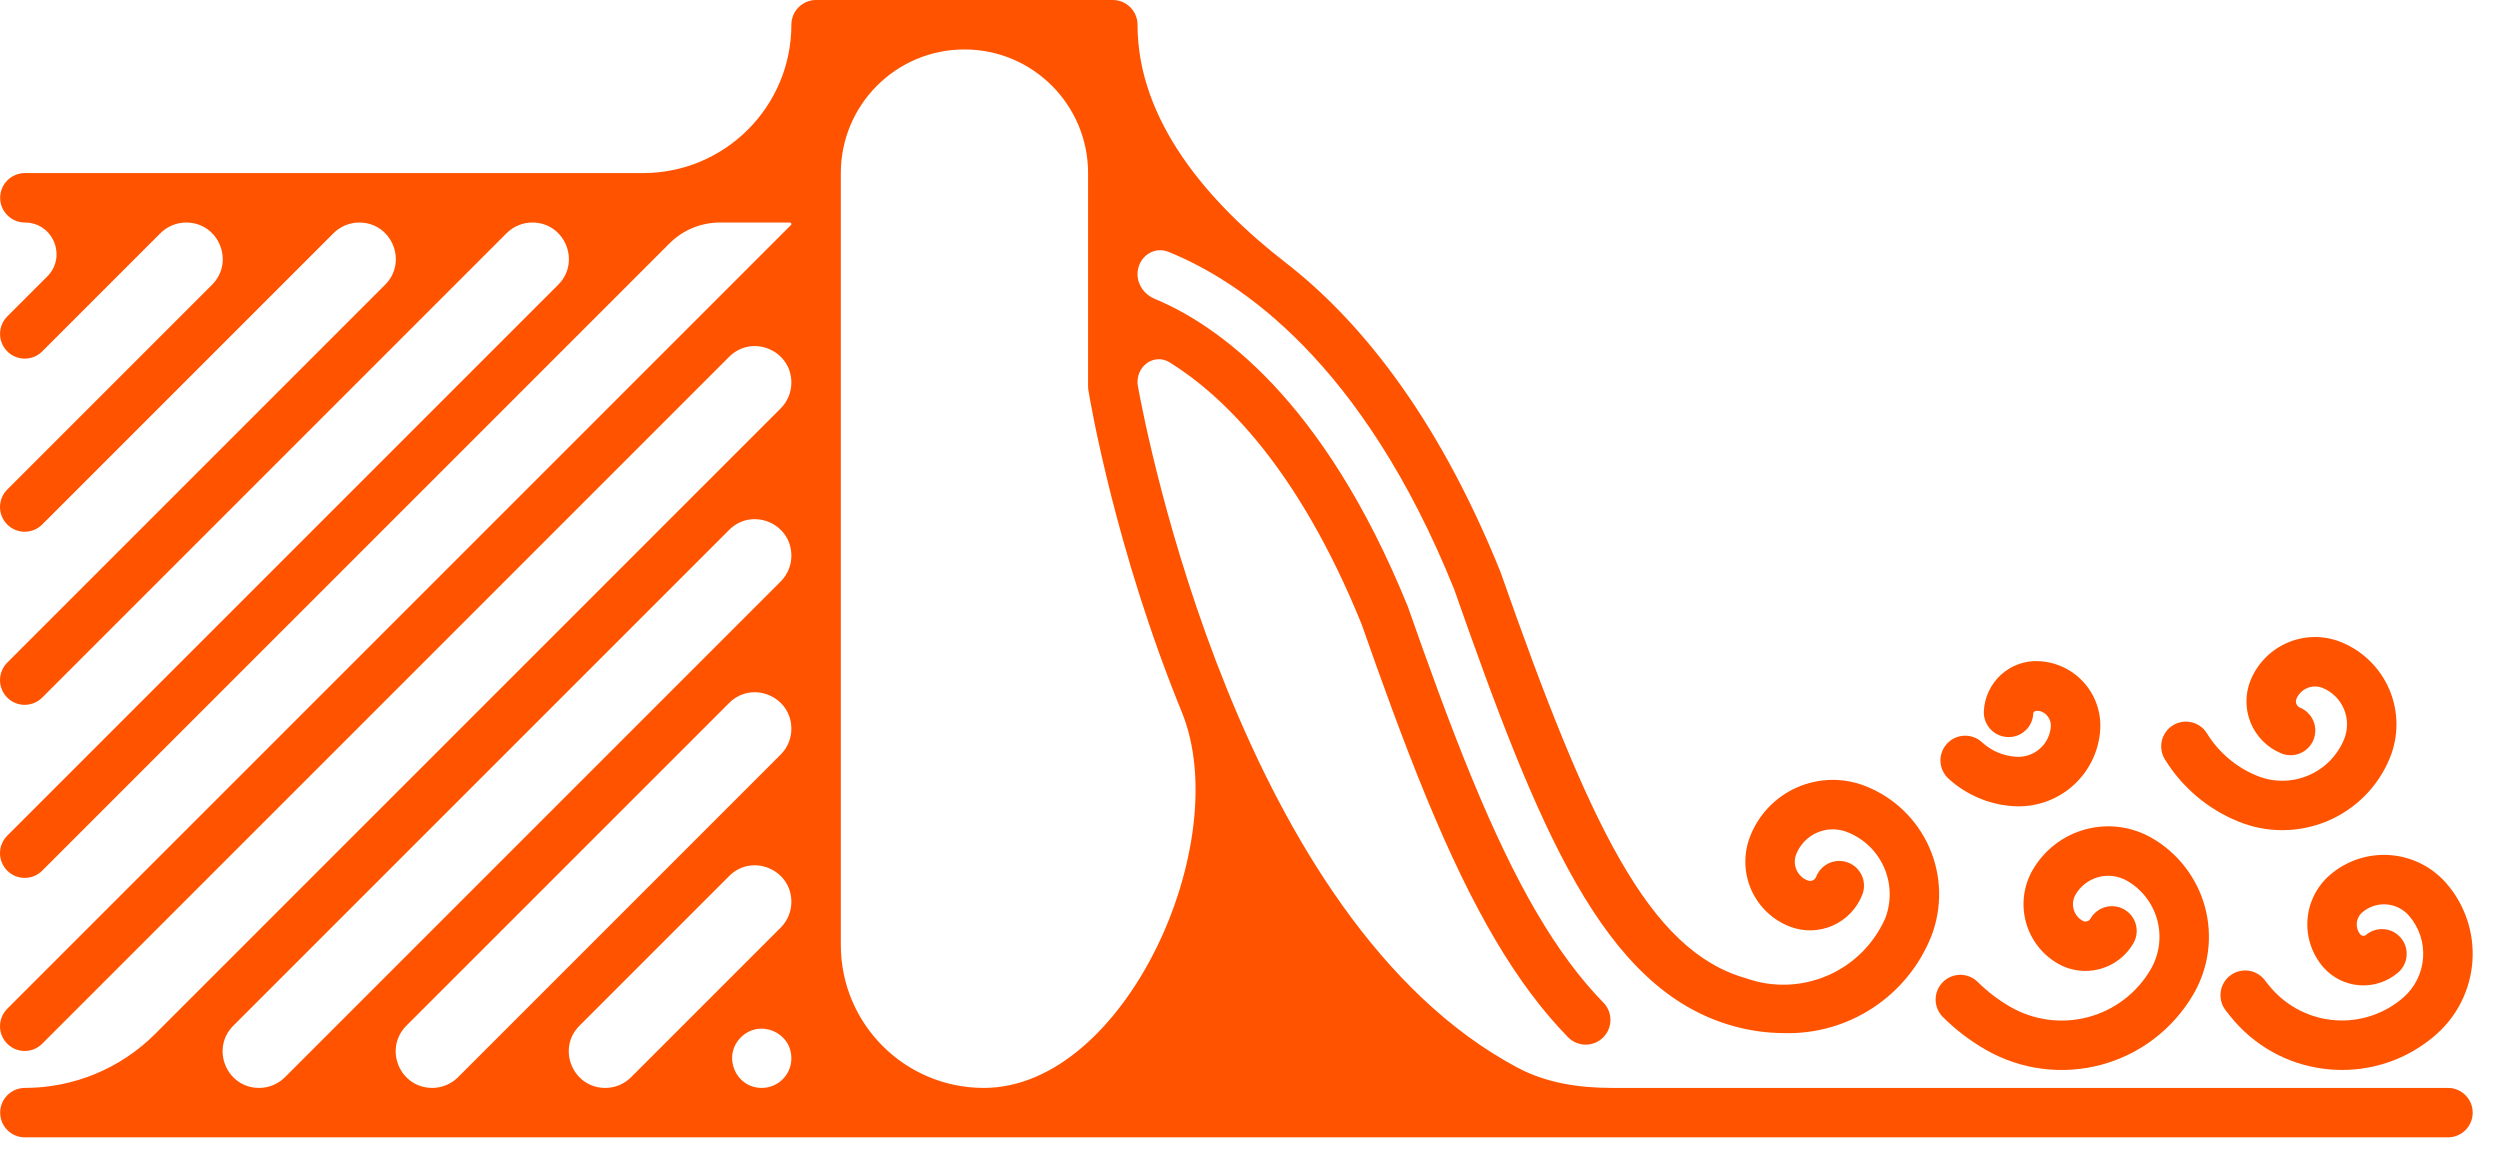 <svg width="91" height="42" viewBox="0 0 91 42" fill="none" xmlns="http://www.w3.org/2000/svg">
<path d="M89.106 39.6H58.668C57.485 39.6 56.293 39.423 55.248 38.868C45.158 33.512 41.725 15.757 41.417 14.043C41.408 13.993 41.406 13.955 41.406 13.904C41.406 13.275 42.046 12.861 42.581 13.193C44.501 14.389 47.243 17.007 49.562 22.72C50.246 24.668 51.06 26.939 51.914 29.012L51.915 29.015C53.615 33.141 55.207 35.837 57.076 37.754C57.242 37.924 57.47 38.022 57.709 38.025C57.947 38.028 58.177 37.936 58.348 37.769C58.519 37.602 58.617 37.375 58.62 37.136C58.623 36.898 58.532 36.668 58.365 36.497C56.664 34.752 55.188 32.233 53.58 28.329L53.578 28.326C52.741 26.293 51.937 24.05 51.246 22.083C48.151 14.458 44.256 11.8 42.03 10.878C41.663 10.726 41.406 10.378 41.406 9.981C41.406 9.379 41.975 8.943 42.533 9.168C45.112 10.208 49.584 13.153 52.931 21.448C55.995 30.181 58.354 36.004 63.056 37.338C63.669 37.513 64.303 37.603 64.941 37.605C66.088 37.637 67.216 37.316 68.174 36.685C69.133 36.055 69.874 35.146 70.299 34.081C70.704 33.034 70.678 31.87 70.225 30.843C69.772 29.816 68.93 29.012 67.883 28.606C67.487 28.452 67.066 28.378 66.641 28.388C66.217 28.398 65.799 28.491 65.41 28.662C65.022 28.833 64.671 29.079 64.378 29.386C64.085 29.693 63.855 30.055 63.702 30.451C63.459 31.077 63.475 31.774 63.746 32.388C64.017 33.002 64.521 33.484 65.147 33.727C65.397 33.824 65.664 33.871 65.932 33.865C66.2 33.859 66.465 33.8 66.71 33.692C66.956 33.584 67.177 33.428 67.363 33.234C67.548 33.04 67.693 32.811 67.79 32.561C67.875 32.338 67.869 32.091 67.772 31.873C67.676 31.656 67.497 31.485 67.275 31.399C67.053 31.313 66.805 31.318 66.587 31.414C66.369 31.51 66.198 31.689 66.111 31.91C66.1 31.94 66.083 31.967 66.061 31.991C66.039 32.014 66.013 32.032 65.984 32.045C65.954 32.058 65.923 32.065 65.891 32.065C65.859 32.066 65.828 32.06 65.798 32.048C65.708 32.014 65.626 31.962 65.556 31.895C65.487 31.829 65.431 31.75 65.392 31.662C65.353 31.573 65.332 31.479 65.33 31.383C65.328 31.286 65.345 31.191 65.38 31.101C65.448 30.926 65.55 30.766 65.68 30.63C65.81 30.494 65.965 30.385 66.137 30.309C66.309 30.233 66.494 30.192 66.682 30.188C66.87 30.184 67.057 30.216 67.232 30.285C67.53 30.4 67.802 30.573 68.033 30.793C68.264 31.014 68.449 31.278 68.578 31.57C68.707 31.862 68.777 32.176 68.784 32.496C68.792 32.815 68.736 33.132 68.621 33.43C68.206 34.367 67.453 35.112 66.512 35.515C65.57 35.919 64.511 35.952 63.547 35.606C60.014 34.604 57.856 30.05 54.615 20.813C52.245 14.937 49.337 11.526 46.78 9.546C44.006 7.398 41.406 4.409 41.406 0.9C41.406 0.782 41.383 0.665 41.337 0.556C41.292 0.446 41.226 0.347 41.142 0.264C41.059 0.18 40.959 0.114 40.85 0.068C40.741 0.023 40.624 -3.07131e-05 40.506 3.04399e-08H29.706C29.587 -3.07131e-05 29.47 0.023 29.361 0.068C29.252 0.114 29.153 0.18 29.069 0.264C28.986 0.347 28.919 0.446 28.874 0.556C28.829 0.665 28.806 0.782 28.806 0.9C28.806 3.882 26.388 6.3 23.406 6.3H0.906C0.667 6.3 0.438 6.395 0.269 6.564C0.1 6.732 0.006 6.961 0.006 7.2C0.006 7.439 0.1 7.668 0.269 7.836C0.438 8.005 0.667 8.1 0.906 8.1C1.931 8.1 2.444 9.339 1.719 10.064L0.269 11.514C0.185 11.597 0.118 11.696 0.072 11.806C0.026 11.915 0.002 12.033 0.002 12.151C0.001 12.27 0.024 12.387 0.07 12.497C0.115 12.607 0.181 12.706 0.265 12.79C0.349 12.874 0.449 12.941 0.559 12.986C0.668 13.031 0.786 13.054 0.904 13.054C1.023 13.053 1.141 13.03 1.25 12.984C1.359 12.938 1.459 12.871 1.542 12.786L5.84 8.489C6.088 8.24 6.426 8.1 6.778 8.1C7.961 8.1 8.553 9.53 7.717 10.366L0.269 17.814C0.185 17.897 0.117 17.996 0.071 18.106C0.025 18.215 0.001 18.333 9.22828e-06 18.452C-0.001 18.571 0.022 18.688 0.068 18.798C0.113 18.908 0.18 19.008 0.264 19.092C0.348 19.176 0.447 19.243 0.557 19.288C0.667 19.333 0.785 19.356 0.904 19.356C1.023 19.355 1.14 19.331 1.25 19.285C1.359 19.239 1.459 19.171 1.542 19.086L12.139 8.489C12.389 8.24 12.726 8.1 13.078 8.1C14.261 8.1 14.853 9.53 14.017 10.366L0.269 24.114C0.185 24.197 0.117 24.296 0.071 24.406C0.025 24.515 0.001 24.633 9.22828e-06 24.752C-0.001 24.871 0.022 24.988 0.068 25.098C0.113 25.208 0.18 25.308 0.264 25.392C0.348 25.476 0.447 25.543 0.557 25.588C0.667 25.633 0.785 25.656 0.904 25.656C1.023 25.655 1.14 25.631 1.25 25.585C1.359 25.539 1.459 25.471 1.542 25.386L18.439 8.489C18.689 8.24 19.026 8.1 19.378 8.1C20.561 8.1 21.153 9.53 20.317 10.366L0.269 30.414C0.185 30.497 0.117 30.596 0.071 30.706C0.025 30.815 0.001 30.933 9.22828e-06 31.052C-0.001 31.171 0.022 31.288 0.068 31.398C0.113 31.508 0.18 31.608 0.264 31.692C0.348 31.776 0.447 31.843 0.557 31.888C0.667 31.933 0.785 31.956 0.904 31.956C1.023 31.955 1.14 31.931 1.25 31.885C1.359 31.839 1.459 31.771 1.542 31.686L24.367 8.862C24.854 8.374 25.516 8.1 26.205 8.1H28.751C28.781 8.1 28.806 8.124 28.806 8.155C28.806 8.169 28.8 8.183 28.79 8.193L0.269 36.714C0.185 36.797 0.117 36.896 0.071 37.006C0.025 37.115 0.001 37.233 9.22828e-06 37.352C-0.001 37.471 0.022 37.588 0.068 37.698C0.113 37.808 0.18 37.908 0.264 37.992C0.348 38.076 0.447 38.143 0.557 38.188C0.667 38.233 0.785 38.256 0.904 38.256C1.023 38.255 1.14 38.231 1.25 38.185C1.359 38.139 1.459 38.071 1.542 37.986L26.54 12.989C27.376 12.152 28.806 12.745 28.806 13.928C28.806 14.28 28.666 14.617 28.417 14.866L5.647 37.636C4.389 38.894 2.684 39.6 0.906 39.6C0.667 39.6 0.438 39.695 0.269 39.864C0.1 40.032 0.006 40.261 0.006 40.5C0.006 40.739 0.1 40.968 0.269 41.136C0.438 41.305 0.667 41.4 0.906 41.4H89.106C89.344 41.4 89.573 41.305 89.742 41.136C89.911 40.968 90.006 40.739 90.006 40.5C90.006 40.261 89.911 40.032 89.742 39.864C89.573 39.695 89.344 39.6 89.106 39.6ZM22.033 39.6C20.851 39.6 20.258 38.17 21.095 37.334L26.54 31.889C27.376 31.052 28.806 31.645 28.806 32.828C28.806 33.18 28.666 33.517 28.417 33.766L22.972 39.211C22.723 39.46 22.385 39.6 22.033 39.6ZM15.733 39.6C14.55 39.6 13.958 38.17 14.794 37.334L26.54 25.589C27.376 24.753 28.806 25.345 28.806 26.527C28.806 26.88 28.666 27.217 28.417 27.466L16.672 39.211C16.423 39.46 16.085 39.6 15.733 39.6ZM26.967 37.761C27.645 37.083 28.806 37.563 28.806 38.523C28.806 39.118 28.323 39.6 27.729 39.6C26.769 39.6 26.288 38.44 26.967 37.761ZM26.54 19.289C27.376 18.453 28.806 19.045 28.806 20.227C28.806 20.58 28.666 20.917 28.417 21.166L10.372 39.211C10.123 39.46 9.785 39.6 9.433 39.6C8.25 39.6 7.658 38.17 8.494 37.334L26.54 19.289ZM35.809 39.6C32.935 39.6 30.606 37.27 30.606 34.397V6.3C30.606 3.815 32.62 1.8 35.106 1.8C37.591 1.8 39.606 3.815 39.606 6.3V14.058C39.606 14.107 39.61 14.156 39.617 14.204C39.691 14.651 40.603 20.01 43.019 25.922C44.964 30.685 40.953 39.6 35.809 39.6Z" fill="#FF5300"/>
<path d="M81.469 29.901C81.983 30.112 82.534 30.22 83.089 30.218C83.645 30.216 84.195 30.105 84.708 29.891C85.221 29.676 85.686 29.363 86.078 28.969C86.469 28.574 86.779 28.107 86.99 27.593C87.315 26.799 87.312 25.91 86.981 25.119C86.65 24.328 86.019 23.702 85.226 23.376C84.605 23.122 83.908 23.125 83.288 23.384C82.669 23.643 82.178 24.137 81.922 24.758C81.718 25.259 81.72 25.821 81.929 26.321C82.138 26.82 82.536 27.217 83.037 27.423C83.257 27.513 83.505 27.512 83.725 27.42C83.945 27.328 84.119 27.152 84.21 26.932C84.3 26.711 84.299 26.464 84.208 26.244C84.116 26.024 83.941 25.849 83.721 25.758C83.661 25.734 83.614 25.687 83.589 25.627C83.564 25.568 83.564 25.501 83.588 25.442C83.662 25.262 83.804 25.12 83.983 25.045C84.162 24.97 84.363 24.968 84.543 25.041C84.717 25.112 84.875 25.217 85.009 25.35C85.142 25.482 85.248 25.64 85.321 25.813C85.394 25.987 85.431 26.173 85.432 26.361C85.432 26.549 85.396 26.736 85.325 26.91C85.203 27.205 85.025 27.474 84.8 27.701C84.575 27.927 84.308 28.107 84.013 28.23C83.719 28.354 83.403 28.418 83.083 28.419C82.764 28.42 82.448 28.358 82.152 28.237C81.398 27.929 80.761 27.389 80.334 26.696C80.272 26.595 80.191 26.507 80.095 26.438C79.999 26.368 79.891 26.319 79.775 26.291C79.66 26.264 79.541 26.259 79.424 26.278C79.307 26.297 79.195 26.339 79.094 26.401C78.993 26.463 78.906 26.545 78.837 26.641C78.768 26.737 78.718 26.846 78.691 26.961C78.664 27.076 78.66 27.196 78.679 27.312C78.698 27.429 78.74 27.541 78.803 27.642C79.429 28.659 80.362 29.451 81.469 29.901Z" fill="#FF5300"/>
<path d="M73.345 29.348C73.392 29.349 73.438 29.351 73.484 29.351C74.247 29.35 74.981 29.055 75.532 28.528C76.084 28.001 76.413 27.282 76.45 26.52C76.479 25.898 76.259 25.29 75.84 24.829C75.421 24.369 74.836 24.094 74.213 24.065C73.707 24.041 73.211 24.219 72.835 24.561C72.46 24.903 72.236 25.38 72.212 25.887C72.201 26.125 72.285 26.358 72.445 26.535C72.606 26.711 72.83 26.817 73.069 26.828C73.187 26.835 73.306 26.818 73.417 26.778C73.529 26.739 73.632 26.677 73.72 26.597C73.807 26.518 73.878 26.421 73.928 26.314C73.978 26.206 74.006 26.089 74.01 25.971C74.016 25.857 74.191 25.857 74.298 25.898C74.378 25.928 74.45 25.977 74.509 26.041C74.607 26.149 74.658 26.291 74.651 26.436C74.632 26.744 74.493 27.032 74.265 27.239C74.038 27.447 73.738 27.558 73.43 27.549C72.95 27.529 72.493 27.34 72.14 27.015C72.053 26.935 71.951 26.873 71.84 26.833C71.729 26.793 71.611 26.774 71.493 26.78C71.375 26.785 71.259 26.813 71.152 26.863C71.045 26.913 70.949 26.984 70.869 27.071C70.789 27.158 70.727 27.26 70.687 27.371C70.646 27.482 70.628 27.6 70.633 27.718C70.639 27.836 70.667 27.952 70.717 28.059C70.767 28.166 70.838 28.262 70.925 28.342C71.59 28.949 72.446 29.305 73.345 29.348Z" fill="#FF5300"/>
<path d="M73.989 31.666C73.659 32.239 73.57 32.919 73.741 33.558C73.912 34.196 74.329 34.741 74.901 35.072C75.13 35.205 75.384 35.291 75.646 35.325C75.908 35.36 76.175 35.343 76.431 35.274C76.687 35.206 76.926 35.088 77.136 34.927C77.347 34.766 77.523 34.565 77.655 34.336C77.715 34.233 77.753 34.12 77.768 34.003C77.784 33.886 77.776 33.767 77.746 33.652C77.715 33.538 77.662 33.431 77.59 33.337C77.518 33.243 77.428 33.165 77.326 33.105C77.224 33.046 77.111 33.008 76.993 32.993C76.876 32.977 76.757 32.985 76.643 33.016C76.528 33.046 76.421 33.099 76.328 33.171C76.234 33.243 76.155 33.333 76.096 33.435C76.082 33.46 76.064 33.482 76.041 33.499C76.019 33.516 75.993 33.529 75.966 33.536C75.938 33.543 75.91 33.545 75.882 33.541C75.854 33.538 75.827 33.528 75.802 33.514C75.643 33.422 75.527 33.27 75.479 33.093C75.432 32.915 75.456 32.726 75.548 32.566C75.731 32.25 76.032 32.02 76.385 31.925C76.737 31.831 77.113 31.881 77.429 32.063C77.697 32.218 77.931 32.423 78.119 32.669C78.307 32.914 78.445 33.194 78.525 33.492C78.605 33.79 78.625 34.102 78.585 34.408C78.544 34.714 78.444 35.009 78.29 35.277C77.792 36.137 76.974 36.764 76.014 37.021C75.055 37.278 74.032 37.143 73.172 36.647C72.741 36.398 72.344 36.095 71.991 35.745C71.907 35.662 71.808 35.596 71.699 35.551C71.59 35.506 71.472 35.483 71.354 35.483C71.236 35.484 71.119 35.507 71.01 35.553C70.901 35.598 70.802 35.665 70.719 35.749C70.635 35.833 70.569 35.932 70.524 36.041C70.479 36.151 70.457 36.268 70.457 36.386C70.457 36.504 70.481 36.621 70.526 36.73C70.572 36.839 70.638 36.938 70.722 37.021C71.185 37.482 71.706 37.88 72.272 38.206C73.546 38.941 75.059 39.139 76.48 38.759C77.9 38.379 79.112 37.45 79.848 36.177C80.121 35.705 80.298 35.183 80.369 34.643C80.441 34.102 80.405 33.553 80.264 33.026C80.123 32.499 79.879 32.005 79.547 31.573C79.216 31.14 78.802 30.777 78.33 30.504C77.968 30.296 77.569 30.16 77.156 30.105C76.742 30.051 76.322 30.078 75.919 30.186C75.516 30.294 75.138 30.48 74.807 30.734C74.476 30.988 74.198 31.305 73.989 31.666Z" fill="#FF5300"/>
<path d="M84.803 31.854C84.328 32.267 84.036 32.853 83.992 33.481C83.948 34.11 84.155 34.73 84.568 35.206C84.905 35.592 85.381 35.828 85.892 35.864C86.403 35.9 86.907 35.732 87.295 35.397C87.475 35.24 87.585 35.019 87.601 34.781C87.618 34.543 87.539 34.308 87.382 34.128C87.226 33.948 87.005 33.838 86.767 33.821C86.529 33.804 86.294 33.882 86.114 34.038C86.086 34.057 86.052 34.067 86.018 34.065C85.984 34.062 85.952 34.049 85.927 34.026C85.826 33.91 85.776 33.76 85.787 33.607C85.798 33.455 85.869 33.313 85.984 33.213C86.226 33.003 86.541 32.898 86.861 32.92C87.181 32.943 87.478 33.091 87.688 33.333C87.87 33.542 88.009 33.785 88.097 34.048C88.185 34.311 88.22 34.589 88.2 34.865C88.181 35.142 88.107 35.412 87.983 35.66C87.86 35.908 87.688 36.129 87.479 36.311C87.141 36.604 86.75 36.828 86.326 36.97C85.902 37.112 85.454 37.169 85.009 37.137C84.563 37.106 84.127 36.987 83.728 36.787C83.328 36.588 82.971 36.311 82.678 35.974C82.596 35.88 82.518 35.783 82.444 35.685C82.374 35.591 82.285 35.511 82.183 35.451C82.082 35.391 81.969 35.351 81.852 35.334C81.616 35.3 81.376 35.362 81.185 35.505C80.994 35.648 80.868 35.861 80.834 36.097C80.8 36.334 80.862 36.574 81.005 36.764C81.105 36.899 81.211 37.029 81.321 37.156C81.767 37.673 82.312 38.096 82.924 38.401C83.536 38.706 84.201 38.887 84.883 38.933C85.008 38.942 85.132 38.946 85.255 38.946C86.507 38.947 87.717 38.494 88.66 37.67C89.047 37.333 89.365 36.923 89.594 36.463C89.823 36.004 89.96 35.504 89.996 34.991C90.032 34.479 89.967 33.964 89.804 33.477C89.641 32.99 89.384 32.54 89.047 32.152C88.523 31.55 87.782 31.18 86.987 31.125C86.191 31.069 85.406 31.331 84.803 31.854Z" fill="#FF5300"/>
</svg>
